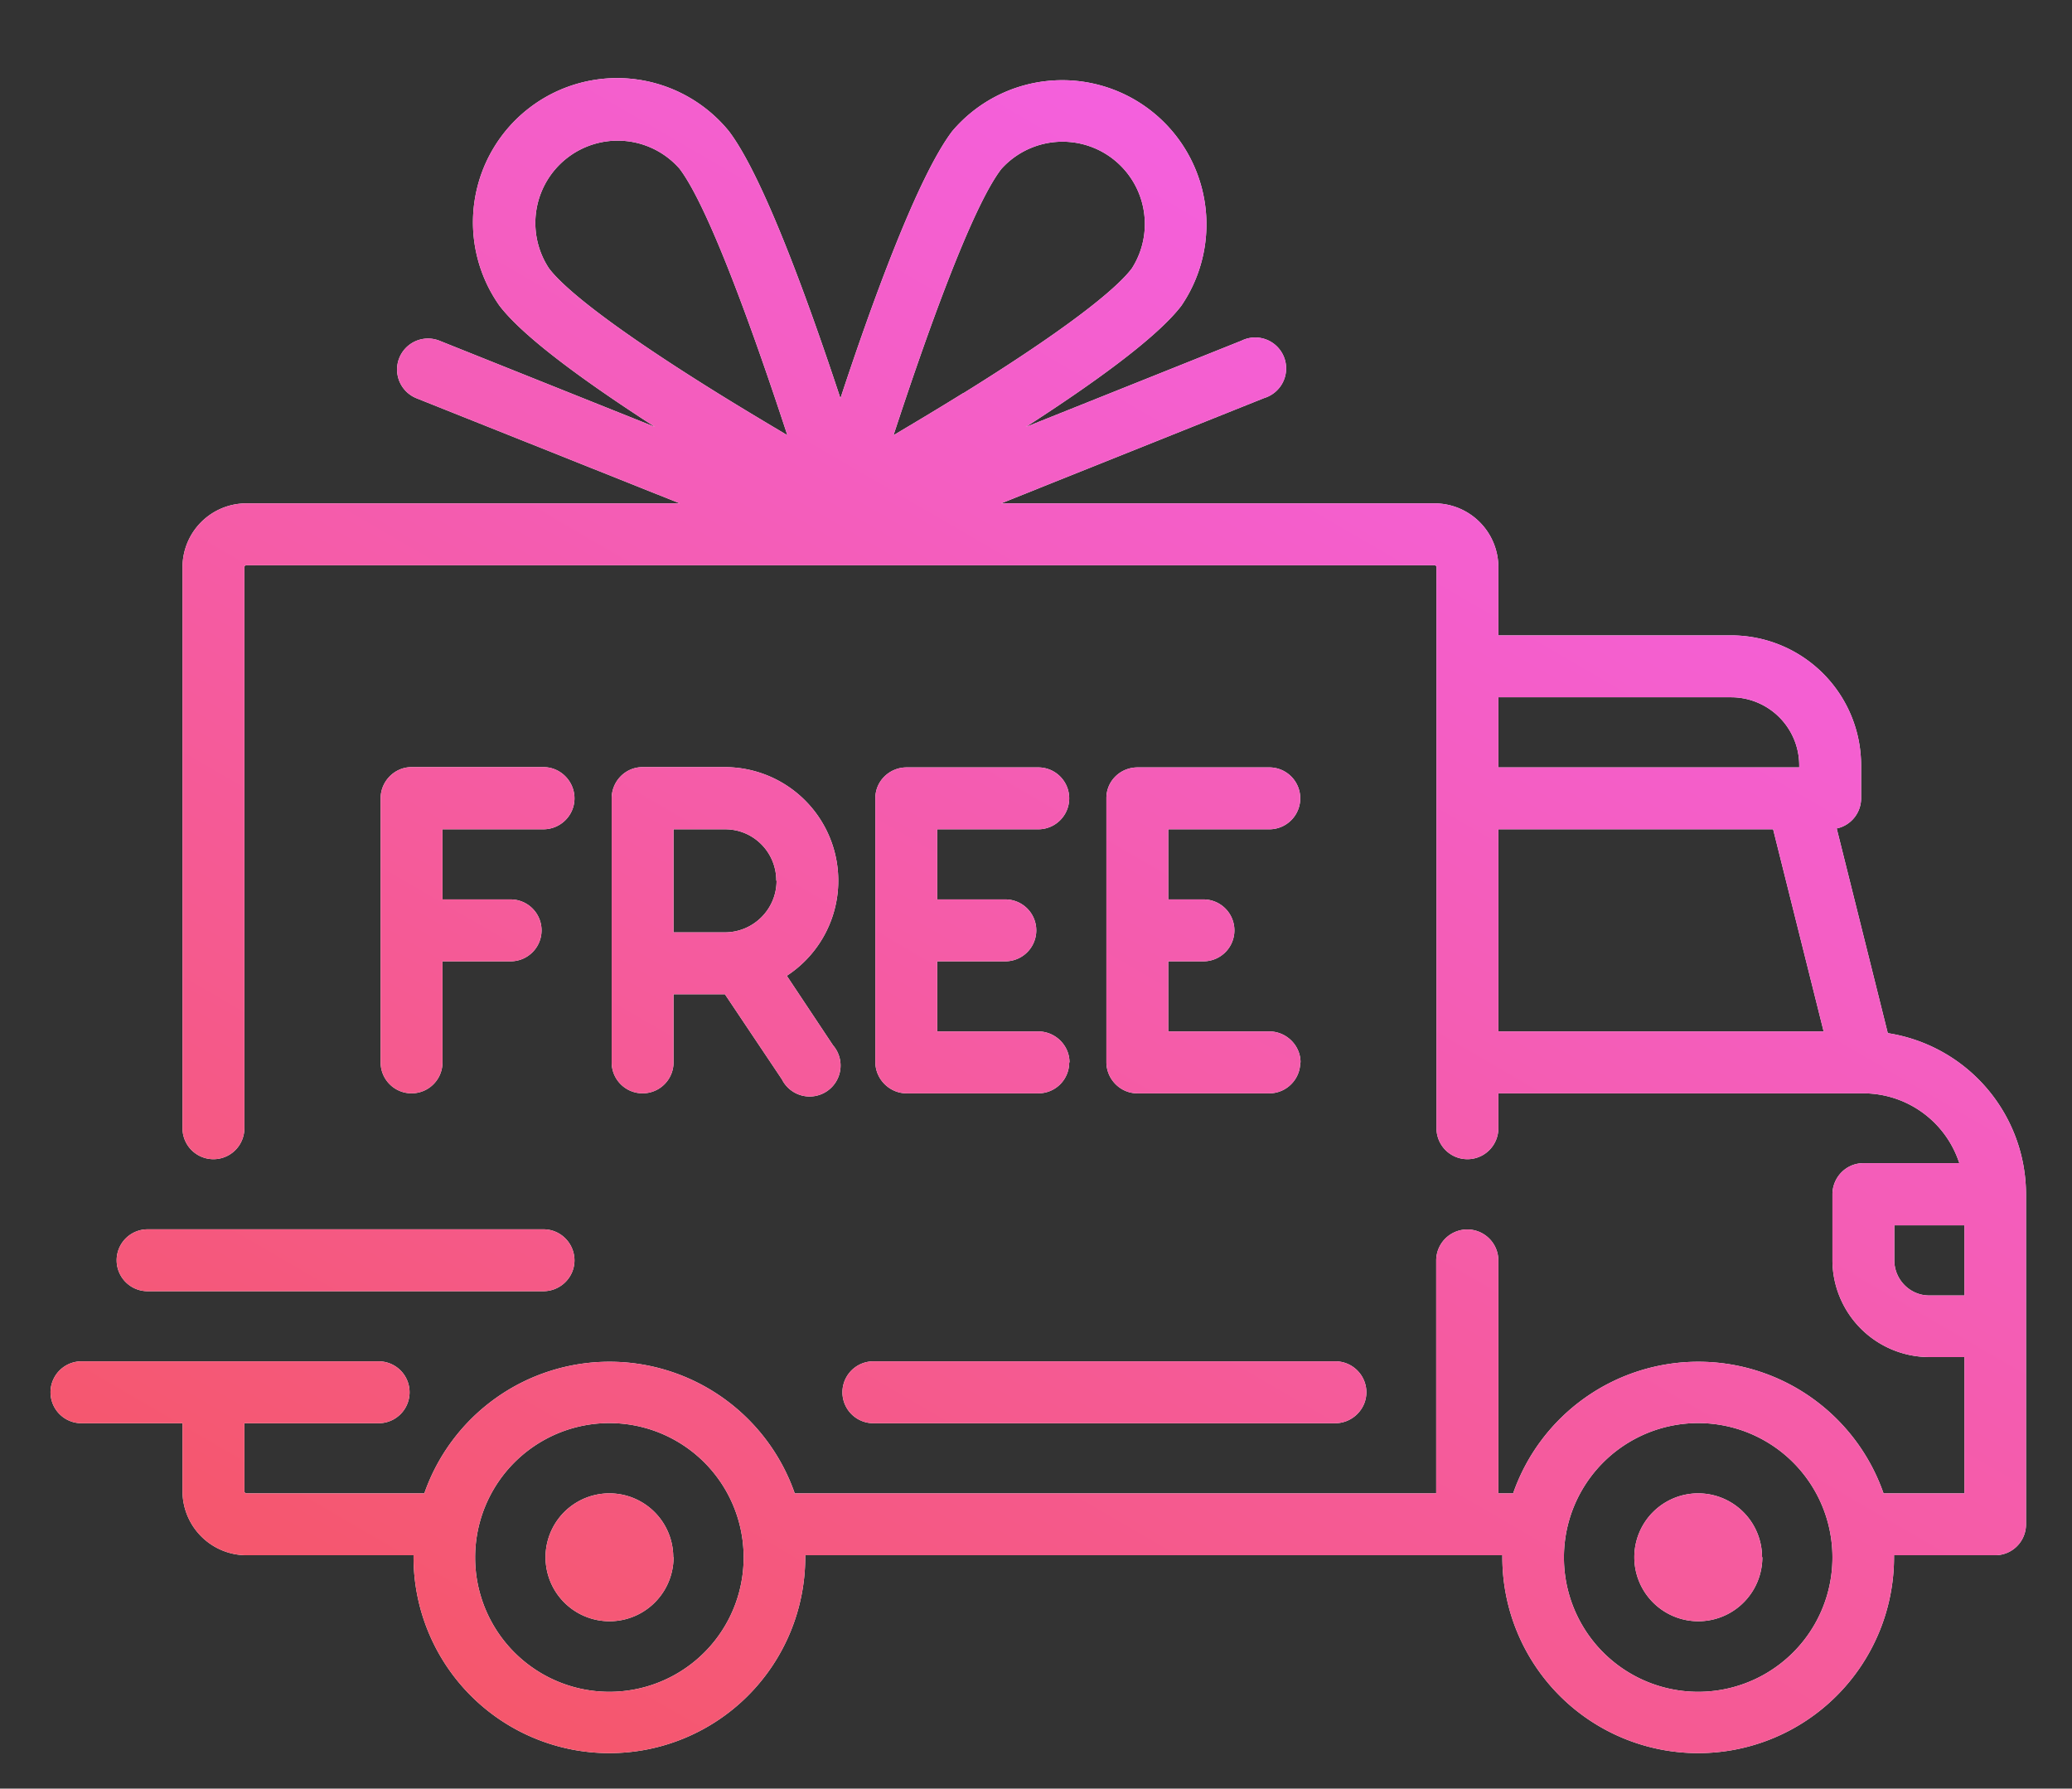 <svg xmlns="http://www.w3.org/2000/svg" xmlns:xlink="http://www.w3.org/1999/xlink" width="73" height="63" viewBox="0 0 73 63"><rect x="0" y="0" width="73" height="63" fill="#333333" stroke="none"/><defs><path id="tq8ka" d="M1087.38 6899.07v11.62c0 .6-.48 1.09-1.09 1.09h-3.56v.07a6.9 6.9 0 0 1-13.8 0v-.07h-24.56v.07a6.9 6.9 0 0 1-13.8 0v-.07h-5.88a2.26 2.26 0 0 1-2.26-2.25v-2.4h-3.56a1.09 1.09 0 1 1 0-2.18h10.47a1.09 1.09 0 1 1 0 2.18h-4.73v2.4c0 .04.04.07.08.07h6.26a6.91 6.91 0 0 1 13.05 0h22.6v-8.2a1.09 1.09 0 1 1 2.19 0v8.2h.52a6.91 6.91 0 0 1 13.05 0h2.85v-4.8h-1.24a3.42 3.42 0 0 1-3.41-3.4v-2.33c0-.6.48-1.1 1.09-1.1h3.38a3.56 3.56 0 0 0-3.38-2.46h-12.86v1.23a1.09 1.09 0 0 1-2.18 0v-19.76a.07.07 0 0 0-.08-.07h-41.84a.07.07 0 0 0-.08.07v19.76a1.09 1.09 0 0 1-2.18 0v-19.76a2.25 2.25 0 0 1 2.26-2.25h15.26l-9.27-3.7a1.09 1.09 0 1 1 .8-2.03l7.6 3.04c-2.31-1.49-4.6-3.12-5.48-4.27a5.08 5.08 0 0 1 8.08-6.15c1.24 1.63 2.87 6.2 3.93 9.41 1.06-3.22 2.7-7.78 3.94-9.41a5.08 5.08 0 0 1 8.07 6.15c-.88 1.15-3.17 2.78-5.48 4.27l7.6-3.04a1.09 1.09 0 1 1 .8 2.02l-9.27 3.71h15.26a2.25 2.25 0 0 1 2.26 2.25v2.4h8.2a4.58 4.58 0 0 1 4.58 4.58v1.16c0 .52-.37.96-.86 1.06l1.8 7.21a5.75 5.75 0 0 1 4.87 5.68zm-43.64-26.74c-1.1-3.36-2.74-8-3.8-9.39a2.9 2.9 0 0 0-4.6 3.51c.37.5 1.65 1.73 5.95 4.4.87.54 1.71 1.04 2.45 1.48zm6.2-1.48c4.3-2.67 5.57-3.9 5.94-4.4a2.9 2.9 0 0 0-4.6-3.5c-1.06 1.37-2.7 6.02-3.8 9.38.74-.44 1.58-.94 2.45-1.48zm18.85 13.18h10.6v-.07a2.4 2.4 0 0 0-2.4-2.4h-8.2zm11.46 9.3l-1.78-7.12h-9.68v7.12zm-38.05 18.52a4.73 4.73 0 1 0-9.46.01 4.73 4.73 0 0 0 9.46 0zm38.36 0a4.73 4.73 0 1 0-9.46.01 4.73 4.73 0 0 0 9.46 0zm4.65-9.22v-2.47h-2.47v1.23c0 .68.55 1.24 1.23 1.24zm-45.48 9.22a2.25 2.25 0 1 1-4.51 0 2.25 2.25 0 0 1 4.5 0zm38.36 0a2.25 2.25 0 1 1-4.51 0 2.25 2.25 0 0 1 4.5 0zm-13.95-5.81c0 .6-.5 1.09-1.1 1.09h-16.27a1.09 1.09 0 1 1 0-2.18h16.28c.6 0 1.09.49 1.09 1.09zm-27.9-4.65c0 .6-.49 1.09-1.1 1.09h-13.94a1.09 1.09 0 1 1 0-2.18h13.95c.6 0 1.09.49 1.09 1.1zm0-16.27c0 .6-.49 1.09-1.1 1.09h-3.55v2.47h2.4a1.09 1.09 0 1 1 0 2.18h-2.4v3.56a1.09 1.09 0 1 1-2.18 0v-9.3c0-.6.49-1.1 1.09-1.1h4.65c.6 0 1.09.5 1.09 1.1zm9.11 8.7a1.09 1.09 0 1 1-1.8 1.2l-2.01-3h-1.81v2.4a1.09 1.09 0 1 1-2.18 0v-9.3c0-.6.48-1.1 1.09-1.1h2.9a4 4 0 0 1 2.18 7.35zm-2-5.8c0-1-.8-1.81-1.8-1.81h-1.82v3.63h1.81c1 0 1.82-.81 1.82-1.82zm10.32 6.4c0 .6-.48 1.09-1.09 1.09h-4.64c-.6 0-1.1-.5-1.1-1.1v-9.3c0-.6.5-1.08 1.1-1.08h4.64a1.09 1.09 0 1 1 0 2.18h-3.56v2.47h2.4a1.09 1.09 0 1 1 0 2.18h-2.4v2.47h3.56c.6 0 1.1.49 1.1 1.09zm8.14 0c0 .6-.49 1.09-1.09 1.09h-4.65c-.6 0-1.09-.5-1.09-1.1v-9.3c0-.6.49-1.08 1.1-1.08h4.64a1.09 1.09 0 1 1 0 2.18h-3.56v2.47h1.24a1.09 1.09 0 1 1 0 2.18h-1.24v2.47h3.56c.6 0 1.1.49 1.1 1.09z"/><linearGradient id="tq8kb" x1="1035.38" x2="1069.78" y1="6918.75" y2="6859.62" gradientUnits="userSpaceOnUse"><stop offset="0" stop-color="#f5576c"/><stop offset="1" stop-color="#f461ec"/></linearGradient></defs><g><g transform="translate(-1016 -6857)"><use fill="#fff" xlink:href="#tq8ka"/><use fill="url(#tq8kb)" xlink:href="#tq8ka"/></g></g></svg>